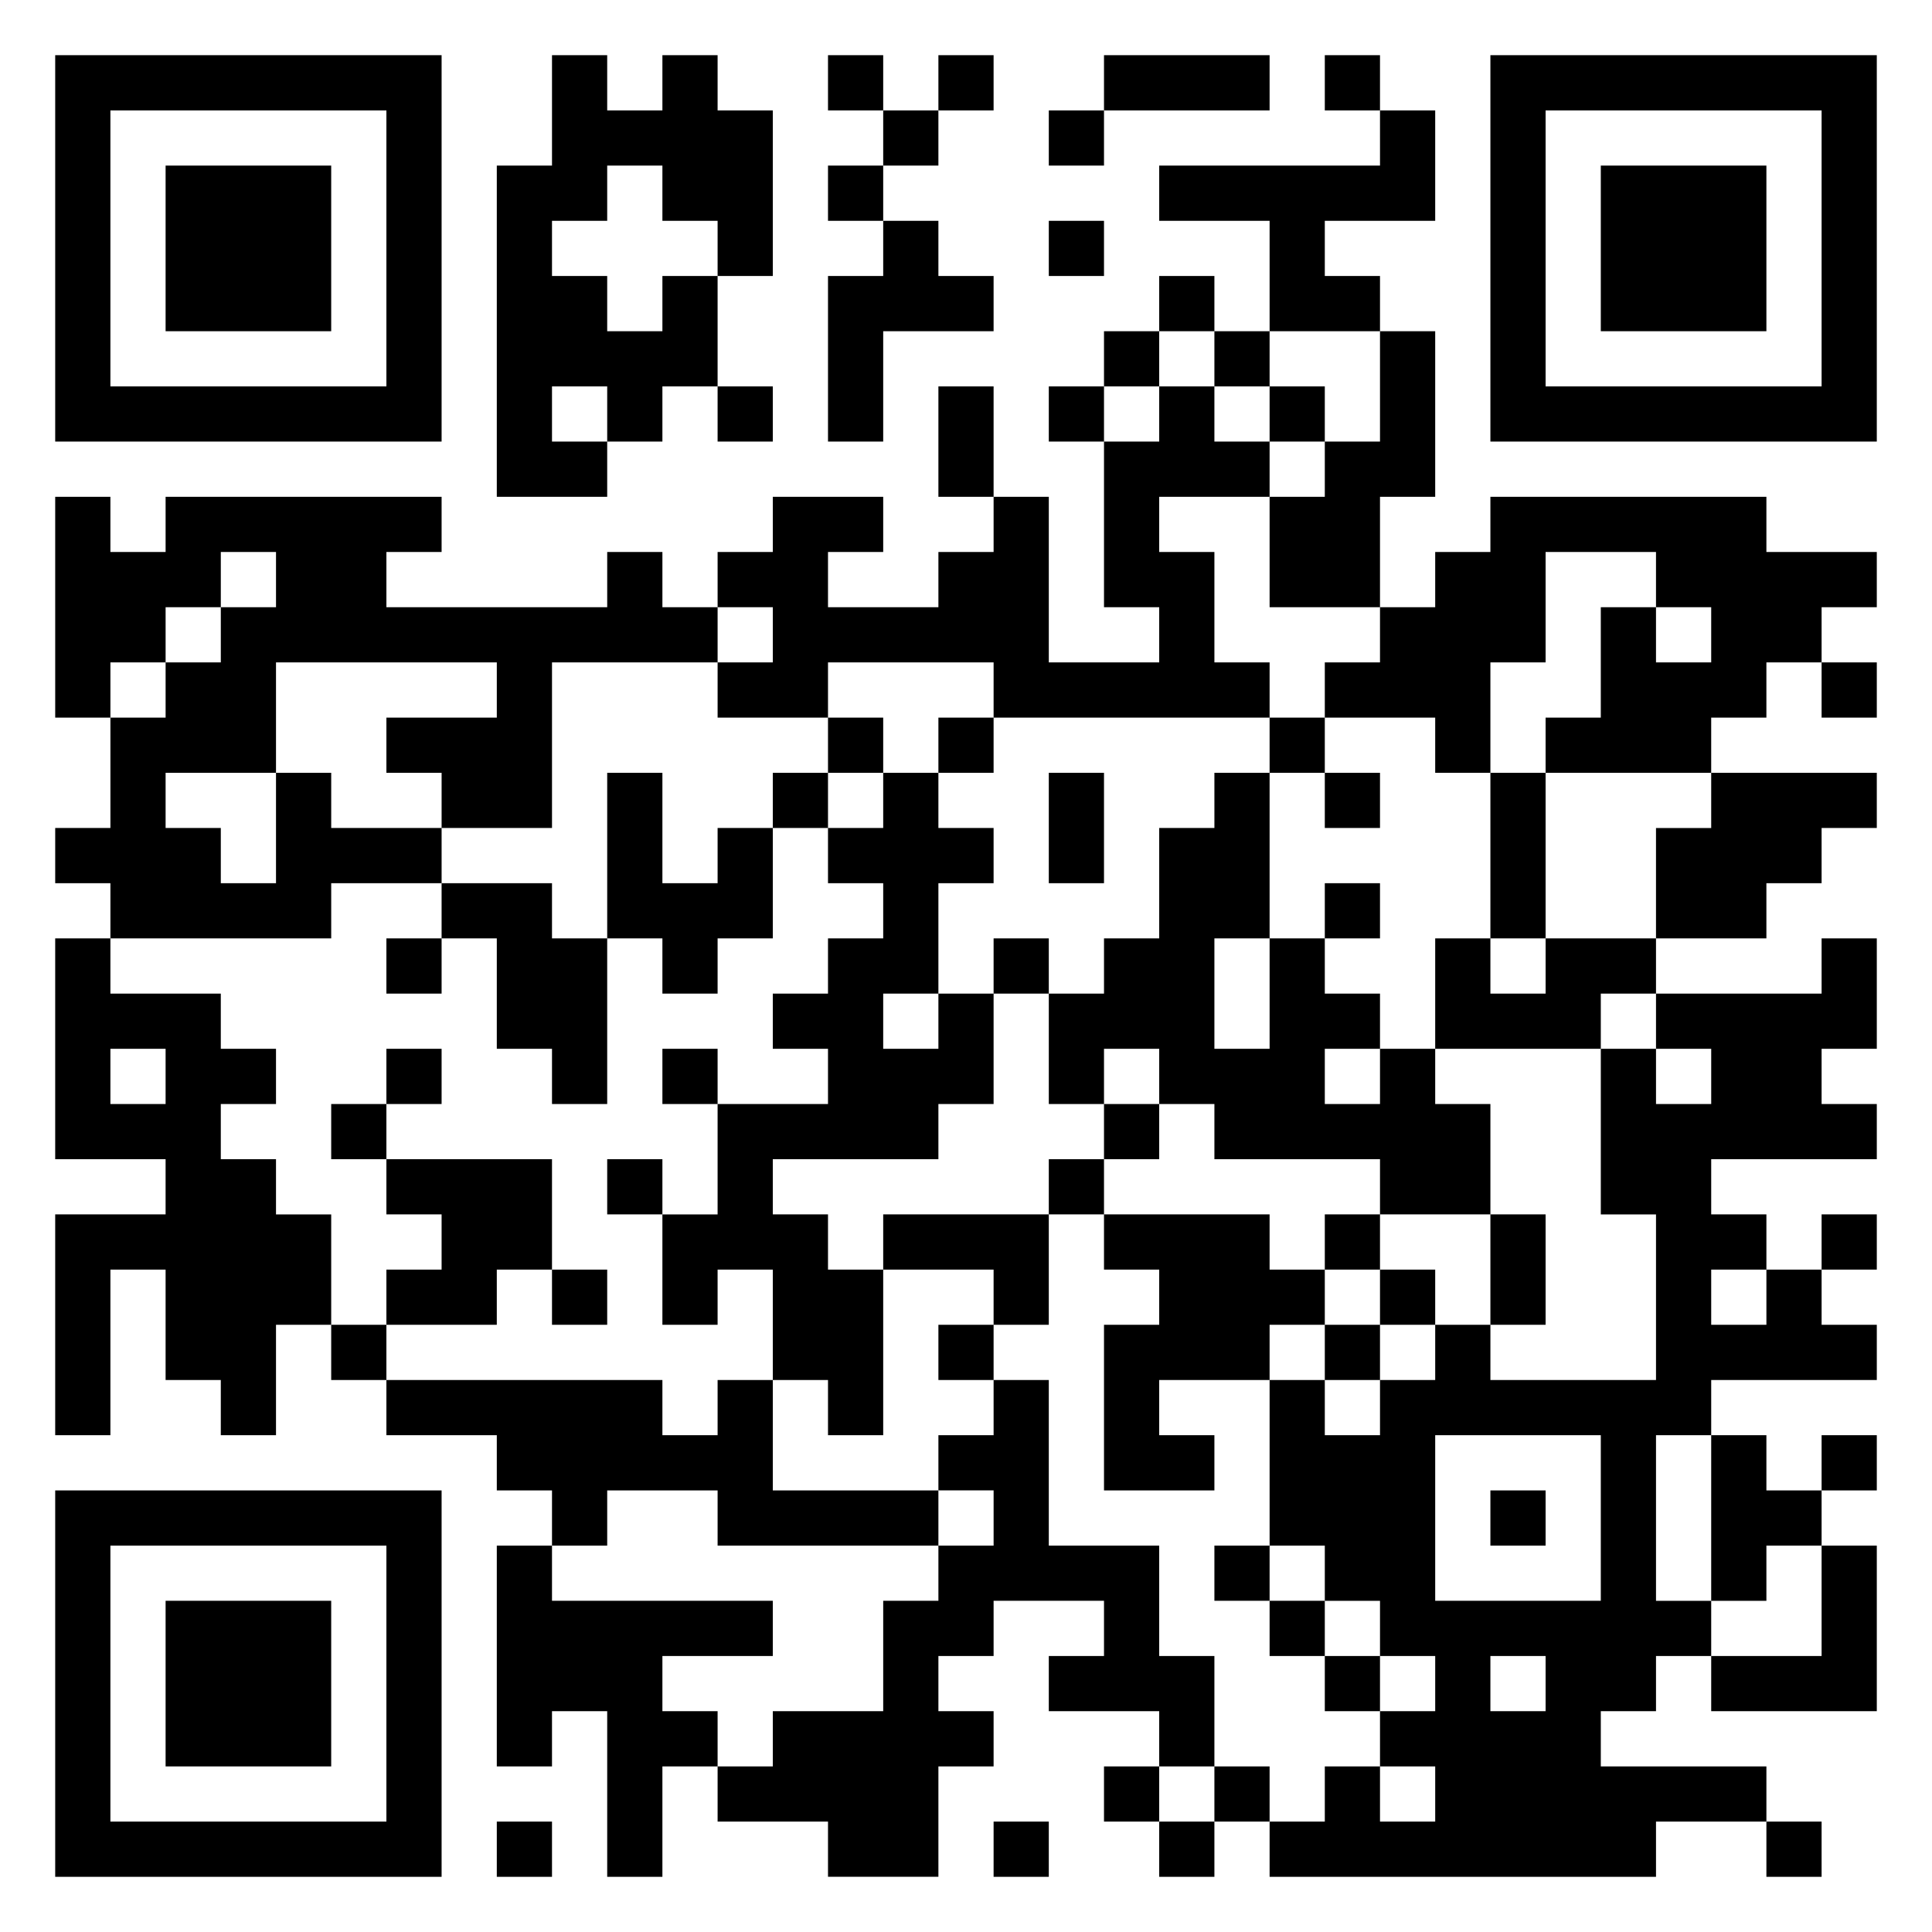 <svg xmlns="http://www.w3.org/2000/svg" viewBox="0 0 35 35"><path d="M1 1h7v7h-7zM10 1h1v1h1v-1h1v1h1v3h-1v-1h-1v-1h-1v1h-1v1h1v1h1v-1h1v2h-1v1h-1v-1h-1v1h1v1h-2v-6h1zM15 1h1v1h-1zM17 1h1v1h-1zM20 1h3v1h-3zM24 1h1v1h-1zM27 1h7v7h-7zM2 2v5h5v-5zM16 2h1v1h-1zM19 2h1v1h-1zM25 2h1v2h-2v1h1v1h-2v-2h-2v-1h4zM28 2v5h5v-5zM3 3h3v3h-3zM15 3h1v1h-1zM29 3h3v3h-3zM16 4h1v1h1v1h-2v2h-1v-3h1zM19 4h1v1h-1zM21 5h1v1h-1zM20 6h1v1h-1zM22 6h1v1h-1zM25 6h1v3h-1v2h-2v-2h1v-1h1zM13 7h1v1h-1zM17 7h1v2h-1zM19 7h1v1h-1zM21 7h1v1h1v1h-2v1h1v2h1v1h-5v-1h-3v1h-2v-1h1v-1h-1v-1h1v-1h2v1h-1v1h2v-1h1v-1h1v3h2v-1h-1v-3h1zM23 7h1v1h-1zM1 9h1v1h1v-1h5v1h-1v1h4v-1h1v1h1v1h-3v3h-2v-1h-1v-1h2v-1h-4v2h-2v1h1v1h1v-2h1v1h2v1h-2v1h-4v-1h-1v-1h1v-2h1v-1h1v-1h1v-1h-1v1h-1v1h-1v1h-1zM27 9h5v1h2v1h-1v1h-1v1h-1v1h-3v-1h1v-2h1v1h1v-1h-1v-1h-2v2h-1v2h-1v-1h-2v-1h1v-1h1v-1h1zM33 12h1v1h-1zM15 13h1v1h-1zM17 13h1v1h-1zM23 13h1v1h-1zM11 14h1v2h1v-1h1v2h-1v1h-1v-1h-1zM14 14h1v1h-1zM16 14h1v1h1v1h-1v2h-1v1h1v-1h1v2h-1v1h-3v1h1v1h1v3h-1v-1h-1v-2h-1v1h-1v-2h1v-2h2v-1h-1v-1h1v-1h1v-1h-1v-1h1zM19 14h1v2h-1zM22 14h1v3h-1v2h1v-2h1v1h1v1h-1v1h1v-1h1v1h1v2h-2v-1h-3v-1h-1v-1h-1v1h-1v-2h1v-1h1v-2h1zM24 14h1v1h-1zM27 14h1v3h-1zM31 14h3v1h-1v1h-1v1h-2v-2h1zM8 16h2v1h1v3h-1v-1h-1v-2h-1zM24 16h1v1h-1zM1 17h1v1h2v1h1v1h-1v1h1v1h1v2h-1v2h-1v-1h-1v-2h-1v3h-1v-4h2v-1h-2zM7 17h1v1h-1zM18 17h1v1h-1zM26 17h1v1h1v-1h2v1h-1v1h-3zM33 17h1v2h-1v1h1v1h-3v1h1v1h-1v1h1v-1h1v1h1v1h-3v1h-1v3h1v1h-1v1h-1v1h3v1h-2v1h-7v-1h1v-1h1v1h1v-1h-1v-1h1v-1h-1v-1h-1v-1h-1v-3h1v1h1v-1h1v-1h1v1h3v-3h-1v-3h1v1h1v-1h-1v-1h3zM2 19v1h1v-1zM7 19h1v1h-1zM12 19h1v1h-1zM6 20h1v1h-1zM20 20h1v1h-1zM7 21h3v2h-1v1h-2v-1h1v-1h-1zM11 21h1v1h-1zM19 21h1v1h-1zM16 22h3v2h-1v-1h-2zM20 22h3v1h1v1h-1v1h-2v1h1v1h-2v-3h1v-1h-1zM24 22h1v1h-1zM27 22h1v2h-1zM33 22h1v1h-1zM10 23h1v1h-1zM25 23h1v1h-1zM6 24h1v1h-1zM17 24h1v1h-1zM24 24h1v1h-1zM7 25h5v1h1v-1h1v2h3v1h-4v-1h-2v1h-1v-1h-1v-1h-2zM18 25h1v3h2v2h1v2h-1v-1h-2v-1h1v-1h-2v1h-1v1h1v1h-1v2h-2v-1h-2v-1h1v-1h2v-2h1v-1h1v-1h-1v-1h1zM26 26v3h3v-3zM31 26h1v1h1v1h-1v1h-1zM33 26h1v1h-1zM1 27h7v7h-7zM27 27h1v1h-1zM2 28v5h5v-5zM9 28h1v1h4v1h-2v1h1v1h-1v2h-1v-3h-1v1h-1zM22 28h1v1h-1zM33 28h1v3h-3v-1h2zM3 29h3v3h-3zM23 29h1v1h-1zM24 30h1v1h-1zM27 30v1h1v-1zM20 32h1v1h-1zM22 32h1v1h-1zM9 33h1v1h-1zM18 33h1v1h-1zM21 33h1v1h-1zM32 33h1v1h-1z"/></svg>